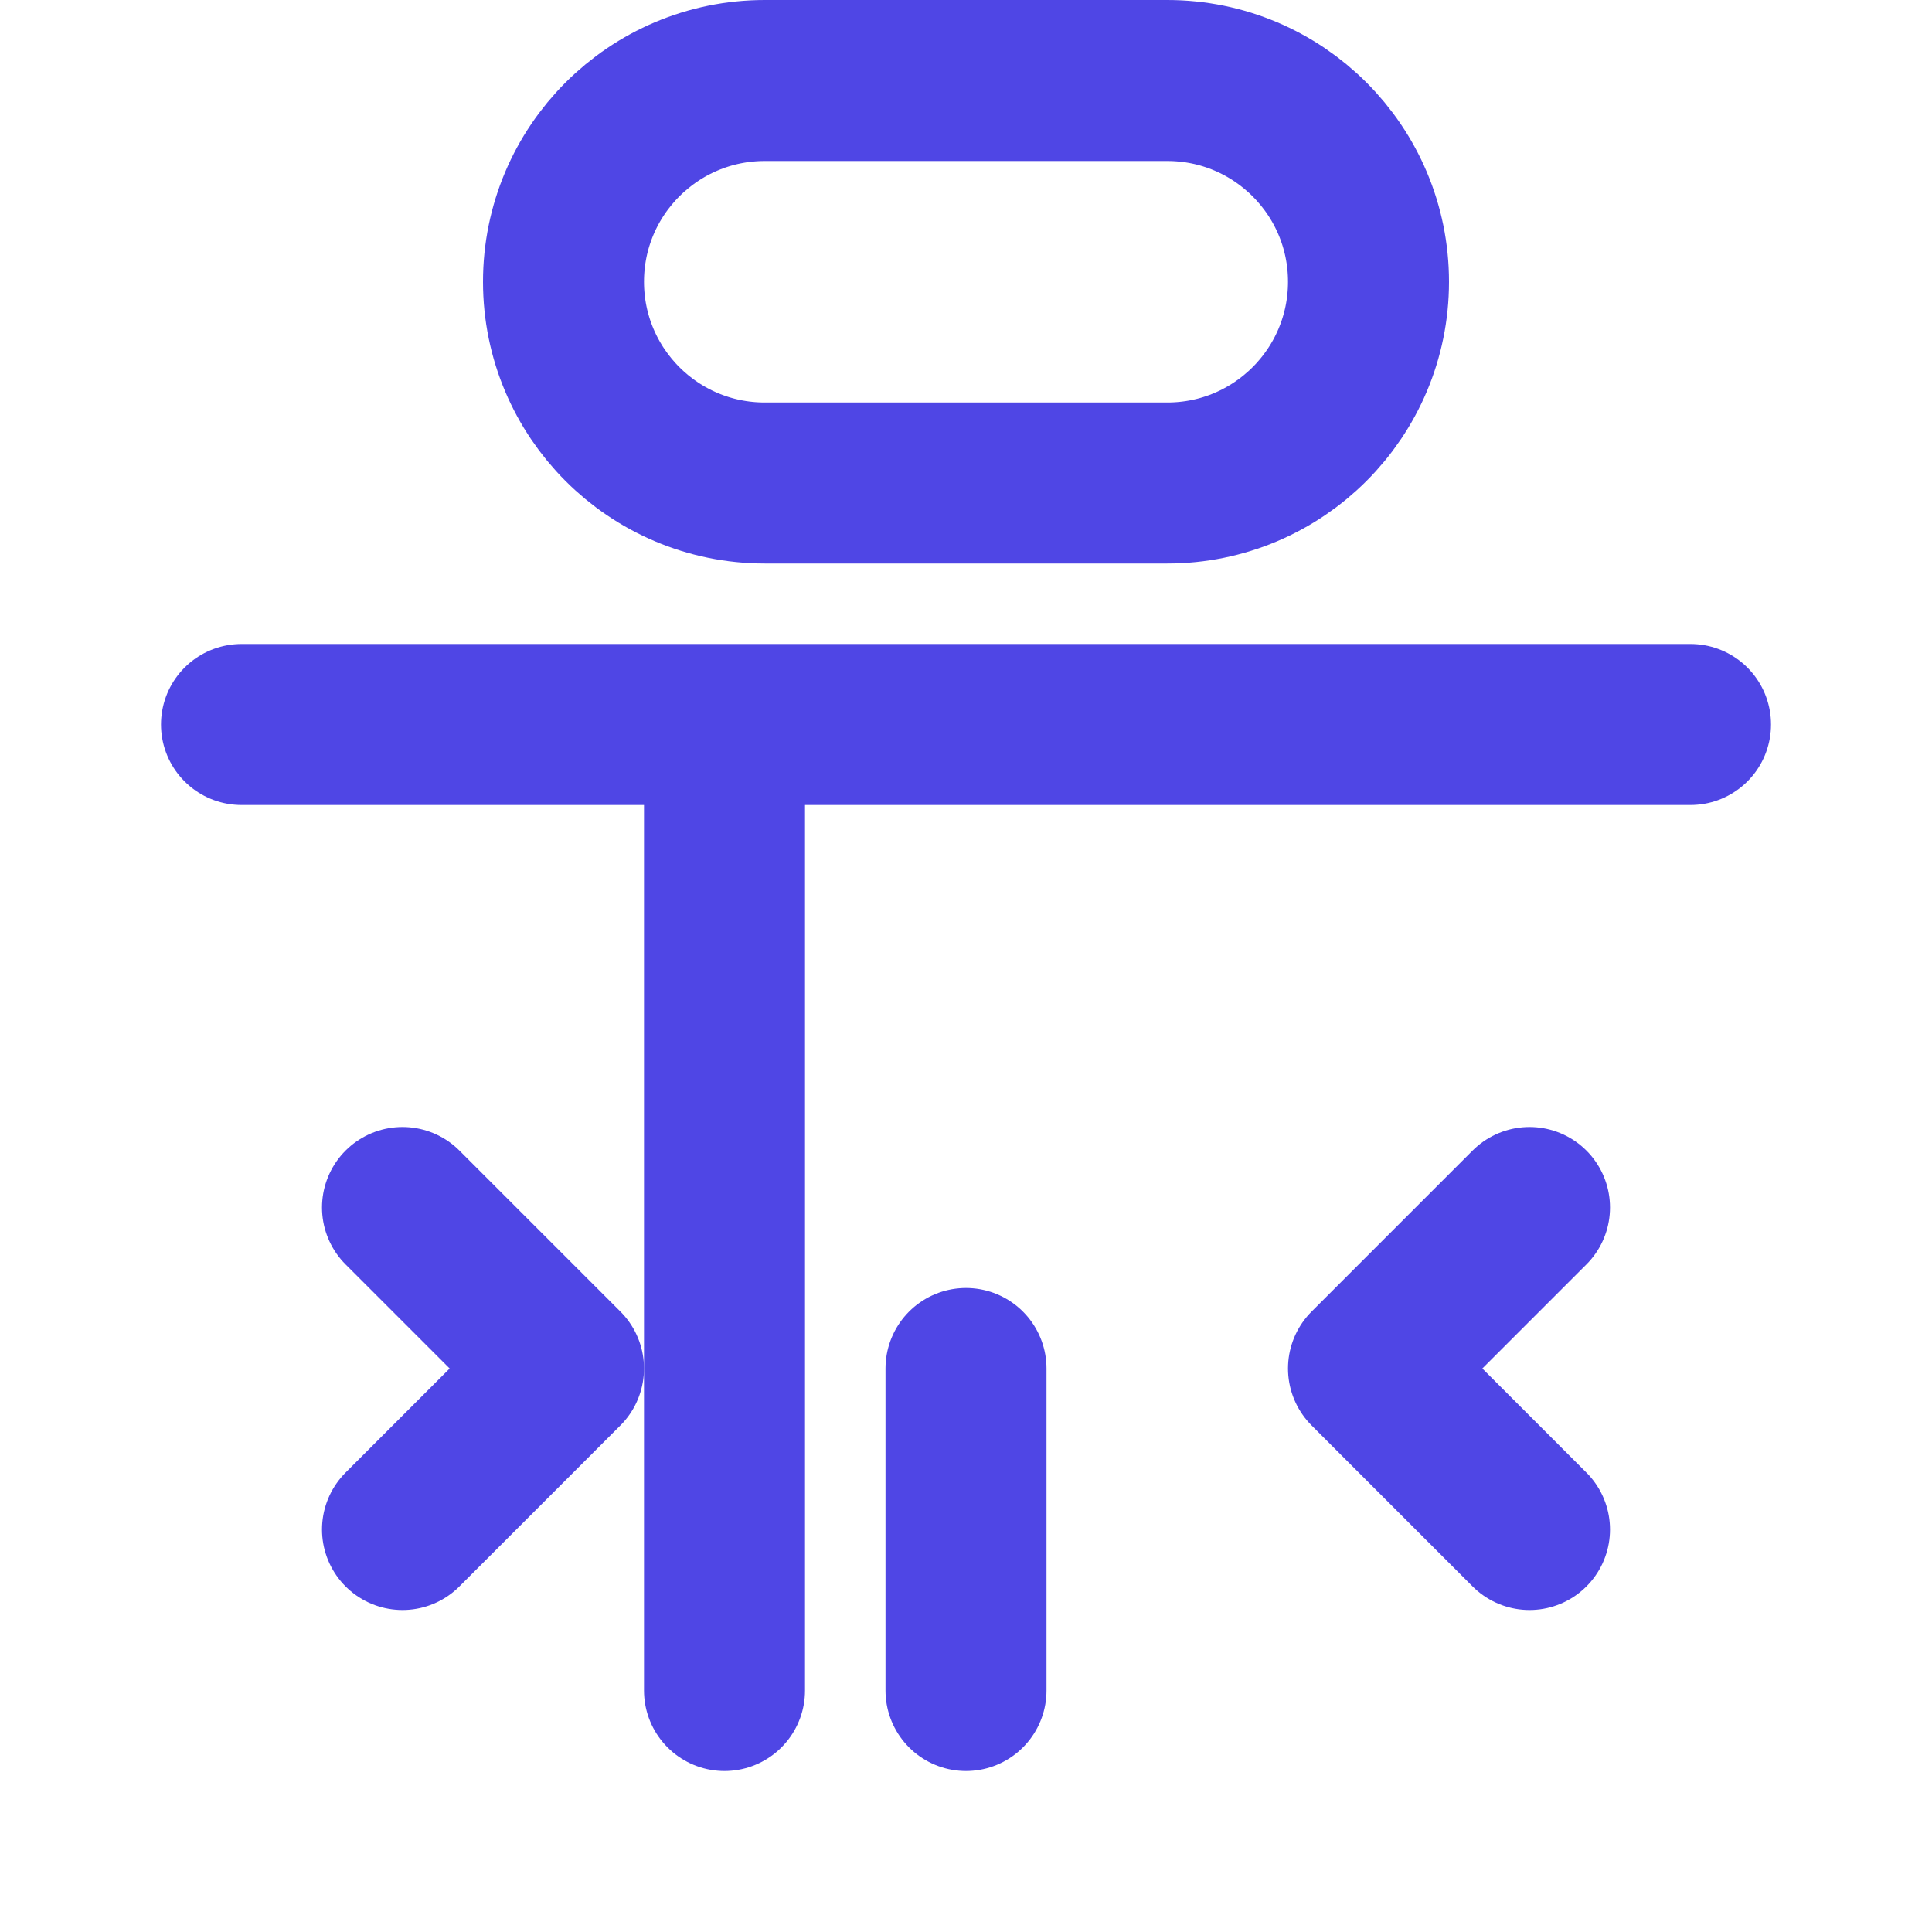 <svg width="24" height="24" viewBox="0 0 24 24" fill="none" xmlns="http://www.w3.org/2000/svg">
    <path d="M3 9H21M9 21V9M7 3.5C7 4.881 8.119 6 9.5 6H14.5C15.881 6 17 4.881 17 3.5C17 2.119 15.881 1 14.5 1H9.5C8.119 1 7 2.119 7 3.5Z" stroke="#4F46E5" stroke-width="2" stroke-linecap="round" stroke-linejoin="round"/>
    <path d="M5 15L7 17L5 19" stroke="#4F46E5" stroke-width="2" stroke-linecap="round" stroke-linejoin="round"/>
    <path d="M19 15L17 17L19 19" stroke="#4F46E5" stroke-width="2" stroke-linecap="round" stroke-linejoin="round"/>
    <path d="M12 17L12 21" stroke="#4F46E5" stroke-width="2" stroke-linecap="round" stroke-linejoin="round"/>
</svg>

